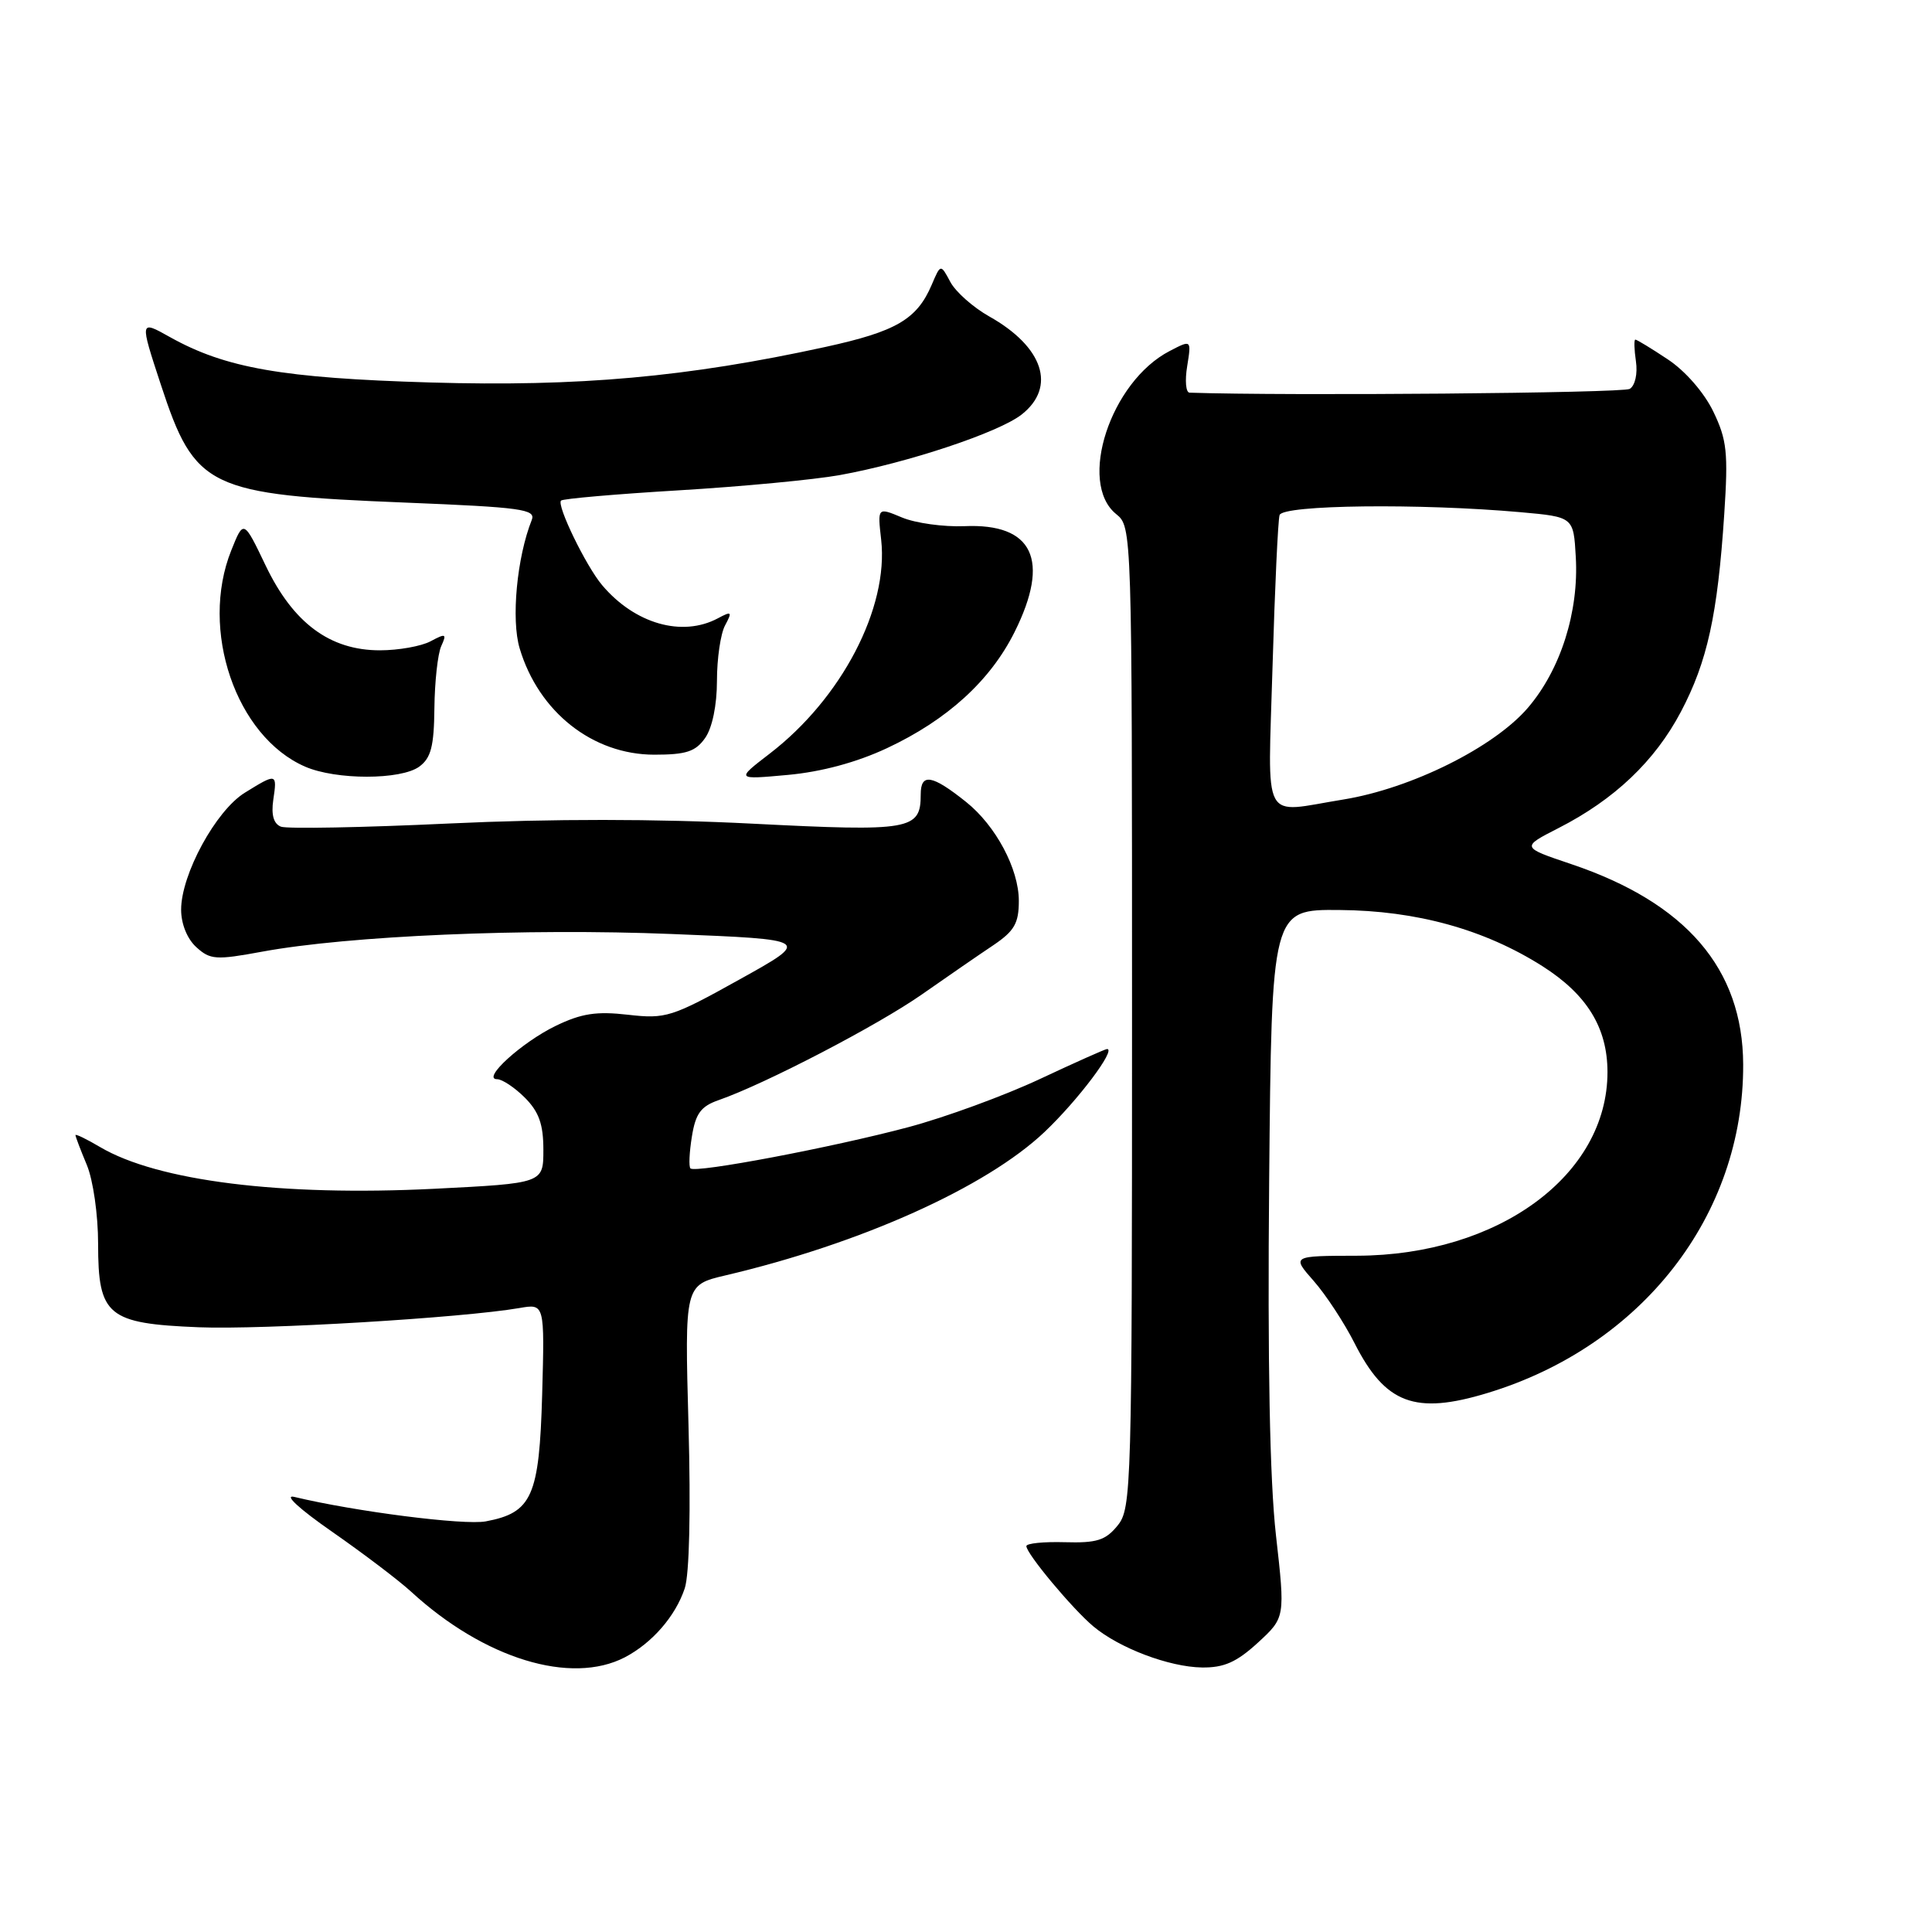 <?xml version="1.0" encoding="UTF-8" standalone="no"?>
<!DOCTYPE svg PUBLIC "-//W3C//DTD SVG 1.1//EN" "http://www.w3.org/Graphics/SVG/1.1/DTD/svg11.dtd" >
<svg xmlns="http://www.w3.org/2000/svg" xmlns:xlink="http://www.w3.org/1999/xlink" version="1.1" viewBox="0 0 256 256">
 <g >
 <path fill="currentColor"
d=" M 82.80 219.60 C 86.41 217.71 89.50 214.16 90.73 210.47 C 91.35 208.63 91.54 200.14 91.23 188.85 C 90.72 170.27 90.72 170.27 96.11 169.00 C 114.08 164.78 130.66 157.33 138.41 149.99 C 142.81 145.82 147.95 139.00 146.69 139.00 C 146.46 139.00 142.45 140.79 137.78 142.98 C 133.11 145.17 125.28 148.04 120.38 149.35 C 110.38 152.02 92.15 155.48 91.49 154.82 C 91.25 154.59 91.34 152.68 91.68 150.59 C 92.17 147.54 92.87 146.59 95.23 145.77 C 101.38 143.63 116.29 135.87 122.15 131.77 C 125.51 129.42 129.77 126.48 131.63 125.24 C 134.41 123.36 135.00 122.34 135.00 119.37 C 135.00 115.13 131.95 109.41 128.01 106.26 C 123.49 102.65 122.00 102.40 122.00 105.27 C 122.00 109.98 120.71 110.21 99.70 109.14 C 86.98 108.49 73.08 108.48 59.48 109.12 C 48.04 109.66 38.03 109.84 37.23 109.54 C 36.26 109.16 35.92 107.99 36.21 105.99 C 36.74 102.44 36.67 102.42 32.44 105.04 C 28.60 107.41 24.00 115.86 24.00 120.54 C 24.00 122.43 24.81 124.42 26.02 125.51 C 27.85 127.18 28.62 127.23 34.74 126.10 C 46.19 123.99 69.69 122.98 89.00 123.76 C 107.50 124.50 107.50 124.50 98.00 129.78 C 89.00 134.79 88.22 135.03 83.22 134.46 C 79.04 133.98 77.05 134.28 73.64 135.93 C 69.14 138.11 63.76 143.00 65.87 143.00 C 66.54 143.00 68.20 144.10 69.55 145.45 C 71.41 147.32 72.00 148.97 72.00 152.35 C 72.00 156.79 72.00 156.79 57.53 157.52 C 37.23 158.53 20.89 156.49 13.26 151.99 C 11.47 150.93 10.00 150.22 10.00 150.41 C 10.00 150.60 10.67 152.37 11.50 154.35 C 12.34 156.36 13.00 160.96 13.00 164.81 C 13.00 174.35 14.25 175.38 26.35 175.87 C 34.86 176.21 61.24 174.63 68.84 173.32 C 72.17 172.74 72.17 172.74 71.84 184.77 C 71.46 198.29 70.50 200.44 64.37 201.59 C 61.49 202.13 47.03 200.28 39.00 198.35 C 37.55 198.00 39.64 199.93 44.00 202.96 C 48.12 205.83 52.85 209.41 54.50 210.93 C 64.16 219.79 75.65 223.31 82.80 219.60 Z  M 166.67 217.67 C 170.30 214.33 170.30 214.33 169.07 203.42 C 168.25 196.13 167.95 180.54 168.17 156.50 C 168.50 120.50 168.50 120.50 177.50 120.58 C 187.71 120.66 196.69 123.15 204.36 128.01 C 210.28 131.77 212.99 136.17 213.00 142.04 C 213.01 155.72 198.55 166.33 179.83 166.39 C 171.15 166.41 171.15 166.41 174.08 169.74 C 175.69 171.57 178.12 175.28 179.48 177.97 C 183.56 186.02 187.50 187.50 197.10 184.58 C 217.57 178.37 231.06 161.04 230.98 141.04 C 230.93 128.37 223.42 119.63 208.20 114.50 C 201.55 112.26 201.55 112.26 206.52 109.72 C 213.92 105.94 219.27 100.86 222.72 94.33 C 226.23 87.68 227.59 81.49 228.47 68.15 C 229.01 59.96 228.83 58.28 227.01 54.51 C 225.79 52.00 223.29 49.13 220.98 47.61 C 218.82 46.17 216.89 45.00 216.69 45.00 C 216.50 45.00 216.54 46.30 216.77 47.88 C 217.01 49.53 216.66 51.09 215.95 51.53 C 215.05 52.09 170.55 52.47 157.62 52.03 C 157.13 52.01 156.99 50.43 157.31 48.51 C 157.87 45.01 157.87 45.01 154.99 46.51 C 147.15 50.56 142.76 63.96 147.90 68.12 C 149.99 69.82 150.00 70.00 150.00 134.80 C 150.00 197.31 149.93 199.87 148.09 202.14 C 146.49 204.11 145.33 204.47 141.09 204.35 C 138.29 204.27 136.00 204.50 136.00 204.87 C 136.00 205.87 142.11 213.19 144.87 215.50 C 148.32 218.39 154.91 220.88 159.26 220.95 C 162.18 220.99 163.85 220.25 166.67 217.67 Z  M 55.56 101.58 C 57.11 100.44 57.51 98.89 57.56 93.83 C 57.60 90.35 58.00 86.66 58.46 85.63 C 59.22 83.96 59.08 83.89 57.06 84.97 C 55.83 85.63 52.80 86.17 50.34 86.17 C 43.72 86.17 38.86 82.57 35.21 74.96 C 32.28 68.84 32.28 68.84 30.64 72.94 C 26.43 83.46 31.26 97.59 40.42 101.58 C 44.52 103.37 53.12 103.36 55.56 101.58 Z  M 117.52 99.14 C 125.51 95.40 131.22 90.20 134.44 83.74 C 139.20 74.19 136.89 69.32 127.78 69.72 C 125.03 69.83 121.31 69.32 119.52 68.57 C 116.27 67.21 116.27 67.21 116.76 71.52 C 117.77 80.55 111.52 92.54 101.99 99.86 C 97.50 103.31 97.50 103.31 104.40 102.68 C 108.86 102.27 113.50 101.02 117.52 99.14 Z  M 93.44 97.78 C 94.38 96.44 95.00 93.43 95.00 90.21 C 95.00 87.27 95.48 83.96 96.08 82.86 C 97.05 81.05 96.95 80.95 95.14 81.92 C 90.40 84.46 84.12 82.67 79.78 77.53 C 77.65 75.01 73.73 66.94 74.34 66.33 C 74.59 66.08 81.62 65.47 89.97 64.97 C 98.32 64.47 107.91 63.56 111.28 62.95 C 120.29 61.32 132.35 57.30 135.37 54.93 C 140.01 51.28 138.25 45.96 131.08 41.93 C 128.95 40.73 126.62 38.67 125.92 37.35 C 124.64 34.96 124.64 34.96 123.46 37.73 C 121.50 42.32 118.75 43.92 109.38 45.97 C 91.06 49.97 76.69 51.26 57.00 50.68 C 37.42 50.10 29.88 48.78 22.51 44.66 C 18.50 42.41 18.50 42.41 21.31 50.96 C 25.84 64.73 27.52 65.54 53.80 66.60 C 69.09 67.22 71.03 67.48 70.46 68.90 C 68.49 73.85 67.71 82.10 68.86 85.92 C 71.38 94.35 78.53 99.99 86.69 100.00 C 90.93 100.00 92.17 99.59 93.44 97.78 Z  M 168.62 88.25 C 168.92 77.94 169.34 68.94 169.55 68.25 C 169.97 66.89 188.15 66.68 201.50 67.87 C 208.50 68.50 208.50 68.50 208.80 73.81 C 209.22 81.07 206.79 88.72 202.46 93.78 C 197.96 99.03 186.99 104.48 178.00 105.94 C 167.00 107.71 168.01 109.62 168.62 88.25 Z "/>
</g>
</svg>